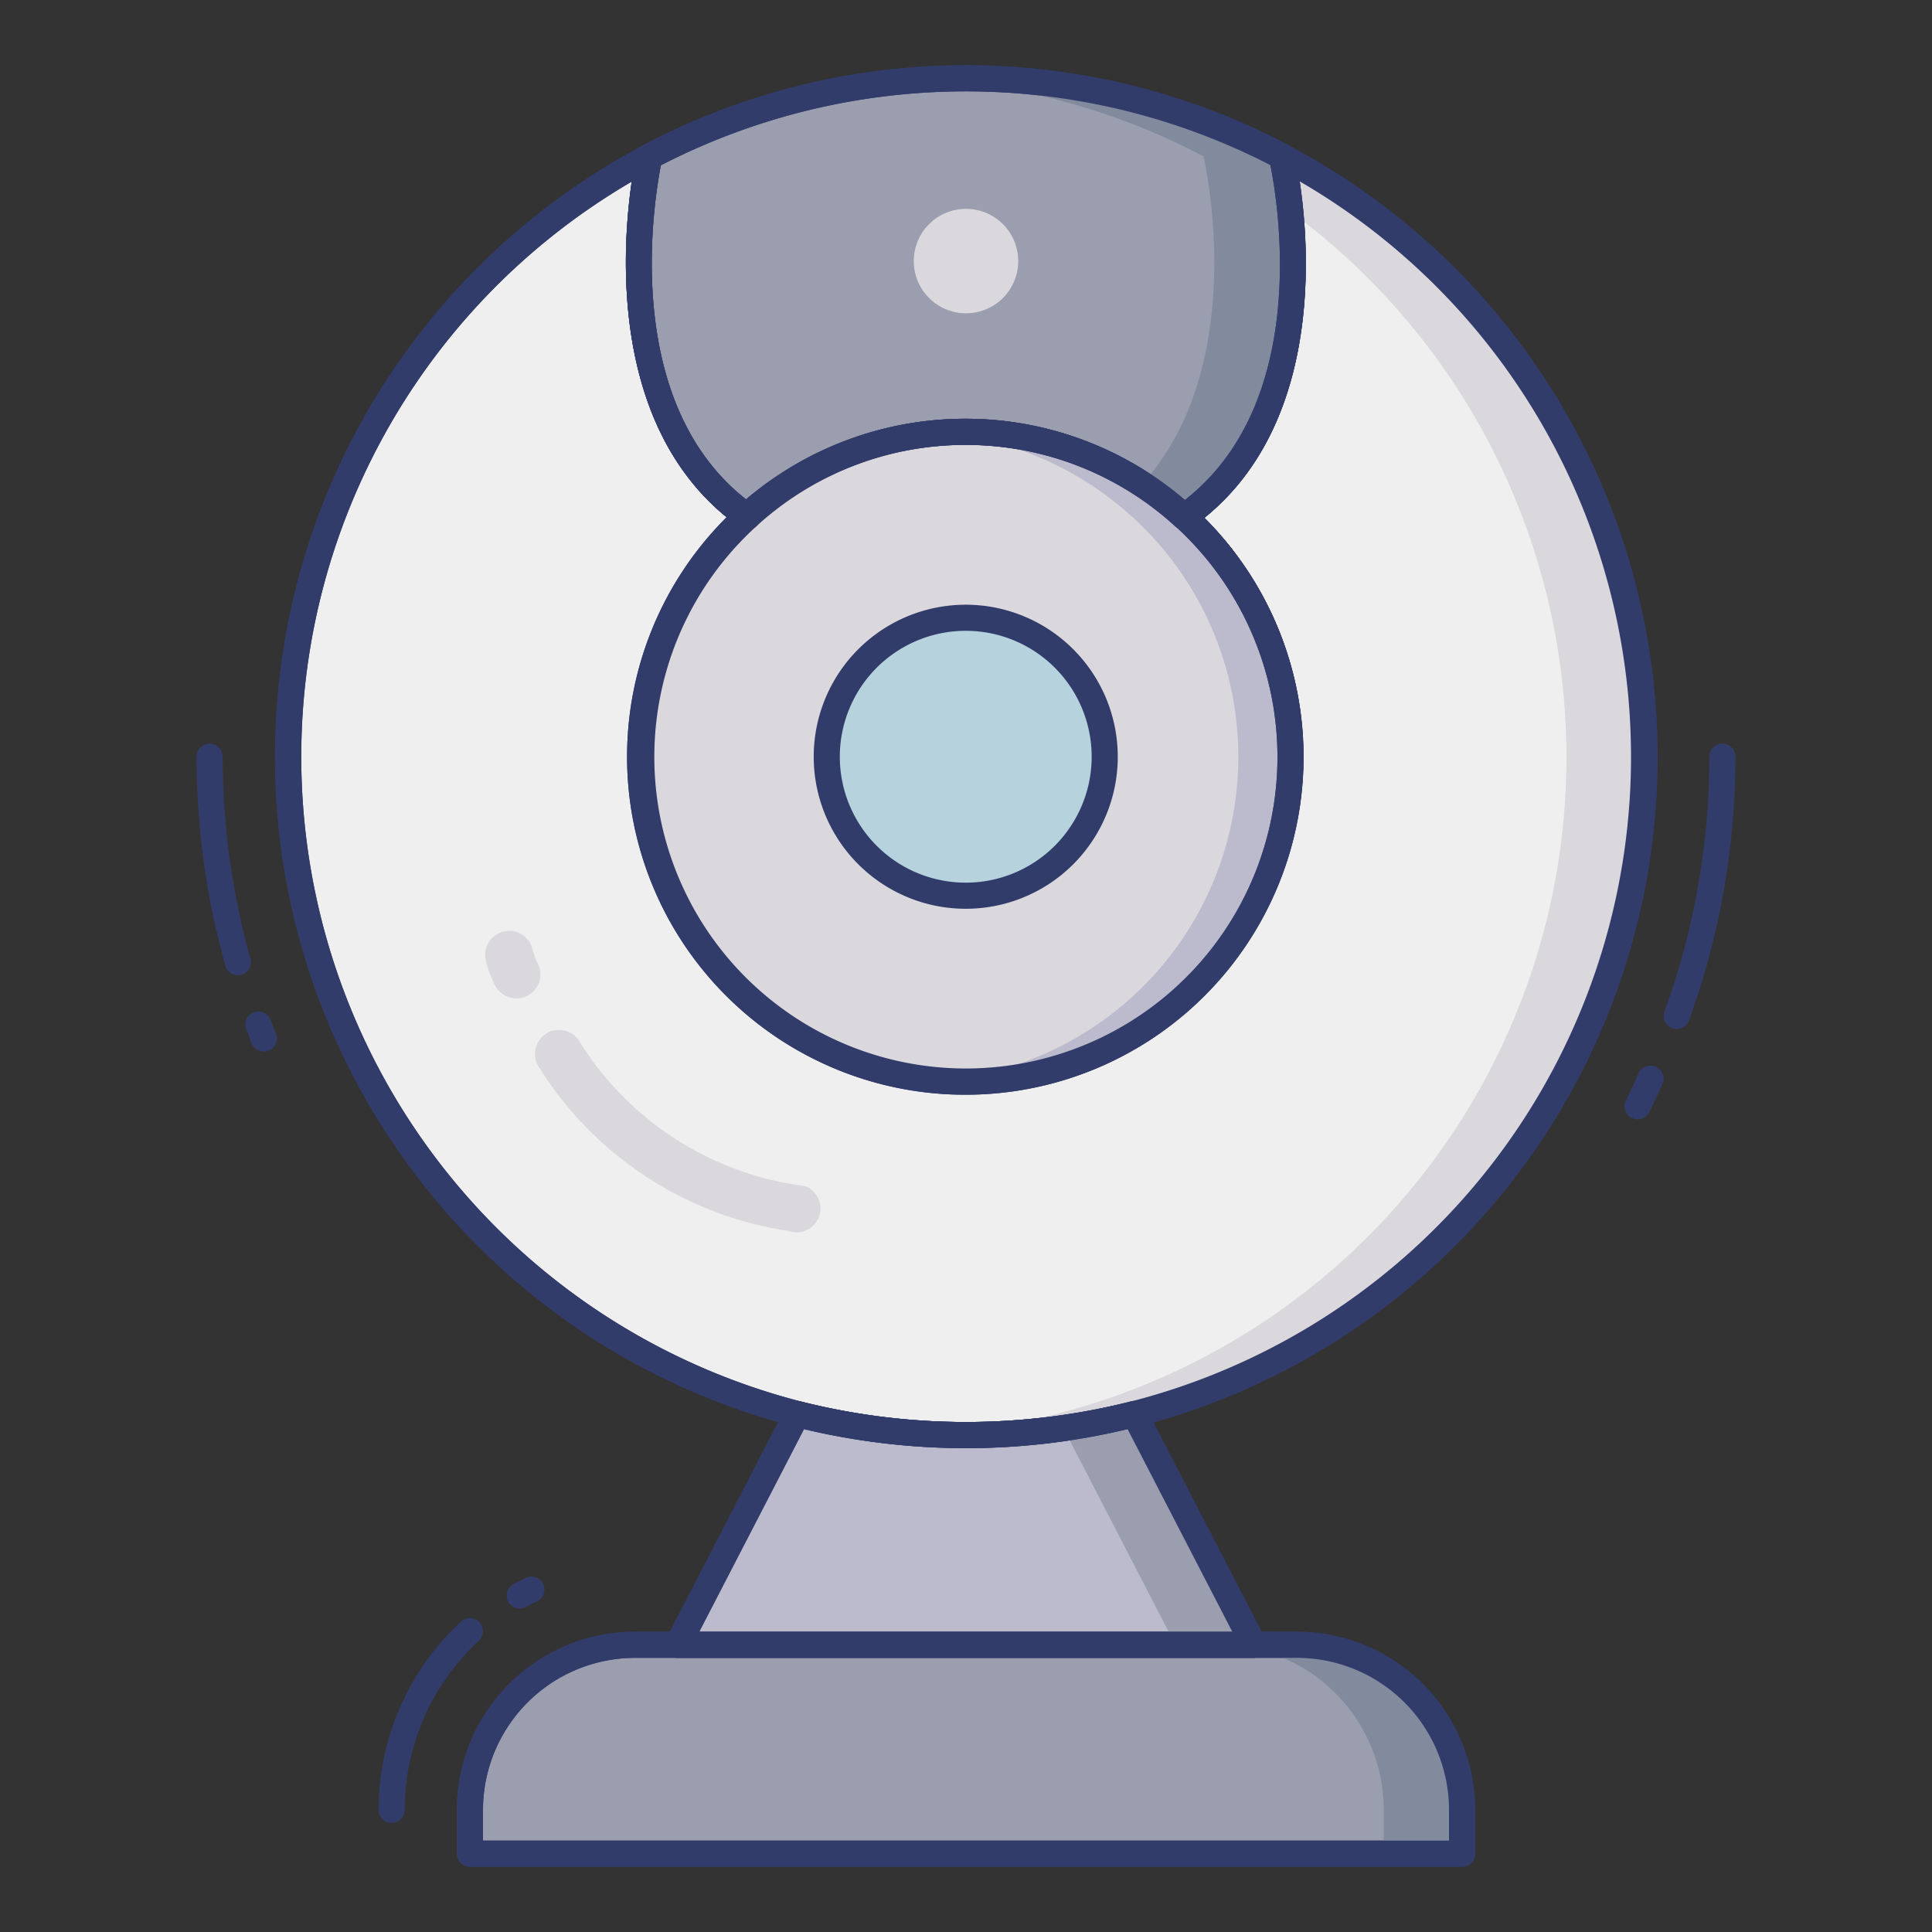 <svg height="512" viewBox="0 0 74 74" width="512" xmlns="http://www.w3.org/2000/svg"><rect x="0" y="0" width="74" height="74" fill="#333333" stroke="none"/><g id="color_styel" data-name="color styel"><g fill="#323c6b"><path d="m62.722 42.874a.5.5 0 0 1 -.448-.722q.255-.515.488-1.041a.5.5 0 0 1 .914.407q-.243.545-.506 1.077a.5.5 0 0 1 -.448.279z"/><path d="m64.225 39.411a.5.5 0 0 1 -.47-.671 28.48 28.48 0 0 0 1.715-9.76.5.5 0 0 1 1 0 29.476 29.476 0 0 1 -1.775 10.1.5.5 0 0 1 -.47.331z"/><path d="m9.111 37.349a.5.5 0 0 1 -.481-.365 29.613 29.613 0 0 1 -1.1-8 .5.5 0 0 1 1 0 28.6 28.6 0 0 0 1.063 7.734.5.5 0 0 1 -.347.617.493.493 0 0 1 -.135.014z"/><path d="m10.1 40.275a.5.5 0 0 1 -.465-.315l-.2-.526a.5.5 0 1 1 .934-.356l.2.513a.5.5 0 0 1 -.465.685z"/></g><path d="m62.97 28.98a25.97 25.97 0 1 1 -38.1-22.97c-.11.49-2.09 9.65 3.76 13.78a12.435 12.435 0 1 0 16.73 0c5.92-4.19 3.8-13.54 3.74-13.79a25.935 25.935 0 0 1 13.87 22.98z" fill="#eeefee"/><path d="m36.99 55.47a26.487 26.487 0 0 1 -12.354-49.9.5.5 0 0 1 .721.552c-.085.378-2.023 9.32 3.561 13.262a.5.5 0 0 1 .049.778 11.934 11.934 0 1 0 16.058 0 .5.5 0 0 1 .047-.778c5.7-4.034 3.564-13.172 3.542-13.264a.5.5 0 0 1 .719-.56 26.476 26.476 0 0 1 -12.343 49.91zm-12.79-48.515a25.5 25.5 0 0 0 6.459 46.721 25.794 25.794 0 0 0 12.672 0 25.489 25.489 0 0 0 6.448-46.73c.386 2.583.859 9.236-3.648 12.887a12.925 12.925 0 1 1 -18.271 0c-4.49-3.633-4.04-10.291-3.66-12.878z" fill="#323c6b"/><path d="m49.1 6a18.146 18.146 0 0 1 .315 2.092 25.957 25.957 0 0 1 -13.925 46.831c.5.028 1 .047 1.5.047a25.983 25.983 0 0 0 12.11-48.97z" fill="#dbd8dd"/><path d="m45.36 19.79h-.01a12.377 12.377 0 0 0 -16.72 0c-5.85-4.13-3.87-13.29-3.76-13.78v-.01a26 26 0 0 1 24.23-.01v.01c.06.25 2.18 9.6-3.74 13.79z" fill="#9a9eaf"/><path d="m28.63 20.29a.5.5 0 0 1 -.288-.091c-6.066-4.283-4.089-13.716-3.963-14.285a.515.515 0 0 1 .257-.355 26.5 26.5 0 0 1 24.7-.01.5.5 0 0 1 .263.377c.159.713 2.09 10-3.946 14.273a.5.5 0 0 1 -.289.092h-.014a.5.5 0 0 1 -.337-.131 11.878 11.878 0 0 0 -16.046 0 .5.5 0 0 1 -.337.13zm8.36-4.25a12.857 12.857 0 0 1 8.392 3.111c4.857-3.787 3.552-11.471 3.276-12.827a25.5 25.5 0 0 0 -23.345.008c-.276 1.407-1.521 9.068 3.287 12.815a12.857 12.857 0 0 1 8.39-3.107z" fill="#323c6b"/><path d="m49.1 6v-.01a25.842 25.842 0 0 0 -12.11-2.99c-.5 0-1 .018-1.5.046a25.805 25.805 0 0 1 10.61 2.944v.01c.055.228 1.8 8-2.365 12.549a12.518 12.518 0 0 1 1.615 1.241h.01c5.92-4.19 3.8-13.54 3.74-13.79z" fill="#828a9e"/><path d="m49.43 28.98a12.48 12.48 0 1 1 -4.08-9.19h.01a12.384 12.384 0 0 1 4.07 9.19z" fill="#dbd8dd"/><path d="m36.99 41.93a12.945 12.945 0 1 1 8.642-22.559.43.43 0 0 1 .064.049 12.938 12.938 0 0 1 -8.706 22.51zm0-24.89a11.961 11.961 0 1 0 8.087 3.168.4.4 0 0 1 -.064-.049 11.869 11.869 0 0 0 -8.023-3.119z" fill="#323c6b"/><path d="m45.36 19.79h-.01a12.344 12.344 0 0 0 -8.36-3.25c-.337 0-.669.021-1 .048a12.344 12.344 0 0 1 7.36 3.2h.01a12.43 12.43 0 0 1 -7.369 21.589c.331.027.662.051 1 .051a12.438 12.438 0 0 0 8.37-21.64z" fill="#bbbbcd"/><path d="m36.991 34.308a5.323 5.323 0 1 1 5.323-5.323 5.32 5.32 0 0 1 -5.323 5.323z" fill="#b6d2dd"/><path d="m36.991 34.808a5.823 5.823 0 1 1 5.822-5.823 5.821 5.821 0 0 1 -5.822 5.823zm0-10.646a4.823 4.823 0 1 0 4.822 4.823 4.82 4.82 0 0 0 -4.822-4.823z" fill="#323c6b"/><path d="m39 10a2 2 0 1 1 -2-2 2 2 0 0 1 2 2z" fill="#dbd8dd"/><path d="m24.87 6.5a.5.5 0 0 1 -.354-.854l.354.344v-.49a.507.507 0 0 1 .466.311.513.513 0 0 1 -.112.553l-.35-.35zm-.354-.844.35.349z" fill="#323c6b"/><path d="m48.6 6v-.01h1z" fill="#323c6b"/><path d="m19.907 61.612a.5.5 0 0 1 -.237-.94q.217-.117.441-.224a.5.5 0 1 1 .432.9c-.134.064-.268.132-.4.2a.5.5 0 0 1 -.236.064z" fill="#323c6b"/><path d="m15 69.82a.5.5 0 0 1 -.5-.5 9.851 9.851 0 0 1 3.159-7.21.5.5 0 0 1 .68.734 8.845 8.845 0 0 0 -2.839 6.476.5.5 0 0 1 -.5.5z" fill="#323c6b"/><path d="m56 69.32v1.68h-38v-1.68a6.321 6.321 0 0 1 6.32-6.32h25.36a6.321 6.321 0 0 1 6.32 6.32z" fill="#9a9eaf"/><path d="m56 71.5h-38a.5.5 0 0 1 -.5-.5v-1.68a6.828 6.828 0 0 1 6.82-6.82h25.36a6.828 6.828 0 0 1 6.82 6.82v1.68a.5.5 0 0 1 -.5.5zm-37.5-1h37v-1.18a5.827 5.827 0 0 0 -5.82-5.82h-25.36a5.827 5.827 0 0 0 -5.82 5.82z" fill="#323c6b"/><path d="m49.68 63h-3a6.321 6.321 0 0 1 6.32 6.32v1.68h3v-1.68a6.321 6.321 0 0 0 -6.32-6.32z" fill="#828a9e"/><path d="m48.02 63h-22.06l4.57-8.84a26.165 26.165 0 0 0 12.92 0z" fill="#bbbbcd"/><path d="m48.02 63.5h-22.06a.5.5 0 0 1 -.444-.729l4.57-8.84a.5.5 0 0 1 .568-.255 25.794 25.794 0 0 0 12.672 0 .5.5 0 0 1 .568.255l4.569 8.84a.5.5 0 0 1 -.444.729zm-21.238-1h20.418l-4.011-7.76a26.806 26.806 0 0 1 -12.395 0z" fill="#323c6b"/><path d="m33.99 54.97c.5 0 1-.019 1.5-.047a25.907 25.907 0 0 1 -4.96-.763l-.276.533a26.119 26.119 0 0 0 3.736.277z" fill="#9a9eaf"/><path d="m43.45 54.16a25.866 25.866 0 0 1 -2.724.533l4.294 8.307h3z" fill="#9a9eaf"/><g fill="#323c6b"><path d="m36.99 55.47a26.487 26.487 0 0 1 -12.354-49.9.5.5 0 0 1 .721.552c-.085.378-2.023 9.32 3.561 13.262a.5.5 0 0 1 .049.778 11.934 11.934 0 1 0 16.058 0 .5.5 0 0 1 .047-.778c5.7-4.034 3.564-13.172 3.542-13.264a.5.5 0 0 1 .719-.56 26.476 26.476 0 0 1 -12.343 49.91zm-12.79-48.515a25.5 25.5 0 0 0 6.459 46.721 25.794 25.794 0 0 0 12.672 0 25.489 25.489 0 0 0 6.448-46.73c.386 2.583.859 9.236-3.648 12.887a12.925 12.925 0 1 1 -18.271 0c-4.49-3.633-4.04-10.291-3.66-12.878z"/><path d="m48.02 63.5h-22.06a.5.5 0 0 1 -.444-.729l4.57-8.84a.5.5 0 0 1 .568-.255 25.794 25.794 0 0 0 12.672 0 .5.5 0 0 1 .568.255l4.569 8.84a.5.5 0 0 1 -.444.729zm-21.238-1h20.418l-4.011-7.76a26.806 26.806 0 0 1 -12.395 0z"/><path d="m56 71.5h-38a.5.5 0 0 1 -.5-.5v-1.68a6.828 6.828 0 0 1 6.82-6.82h25.36a6.828 6.828 0 0 1 6.82 6.82v1.68a.5.5 0 0 1 -.5.5zm-37.5-1h37v-1.18a5.827 5.827 0 0 0 -5.82-5.82h-25.36a5.827 5.827 0 0 0 -5.82 5.82z"/><path d="m36.99 41.93a12.945 12.945 0 1 1 8.642-22.559.43.43 0 0 1 .064.049 12.938 12.938 0 0 1 -8.706 22.51zm0-24.89a11.961 11.961 0 1 0 8.087 3.168.4.4 0 0 1 -.064-.049 11.869 11.869 0 0 0 -8.023-3.119z"/><path d="m28.63 20.29a.5.5 0 0 1 -.288-.091c-6.066-4.283-4.089-13.716-3.963-14.285a.515.515 0 0 1 .257-.355 26.5 26.5 0 0 1 24.7-.01.5.5 0 0 1 .263.377c.159.713 2.09 10-3.946 14.273a.5.5 0 0 1 -.289.092h-.014a.5.5 0 0 1 -.337-.131 11.878 11.878 0 0 0 -16.046 0 .5.5 0 0 1 -.337.13zm8.36-4.25a12.857 12.857 0 0 1 8.392 3.111c4.857-3.787 3.552-11.471 3.276-12.827a25.5 25.5 0 0 0 -23.345.008c-.276 1.407-1.521 9.068 3.287 12.815a12.857 12.857 0 0 1 8.39-3.107z"/></g><path d="m19.3 35.676-.07.019a.92.92 0 0 0 -.605 1.152 4.246 4.246 0 0 0 .322.868.92.92 0 0 0 1.686-.735 2.916 2.916 0 0 1 -.251-.679.92.92 0 0 0 -1.082-.625z" fill="#dbd8dd"/><path d="m21.258 39.459a.921.921 0 0 0 -.643 1.371 13.657 13.657 0 0 0 9.562 6.314.92.92 0 0 0 .669-1.714 11.937 11.937 0 0 1 -8.646-5.53.921.921 0 0 0 -.942-.441z" fill="#dbd8dd"/></g></svg>